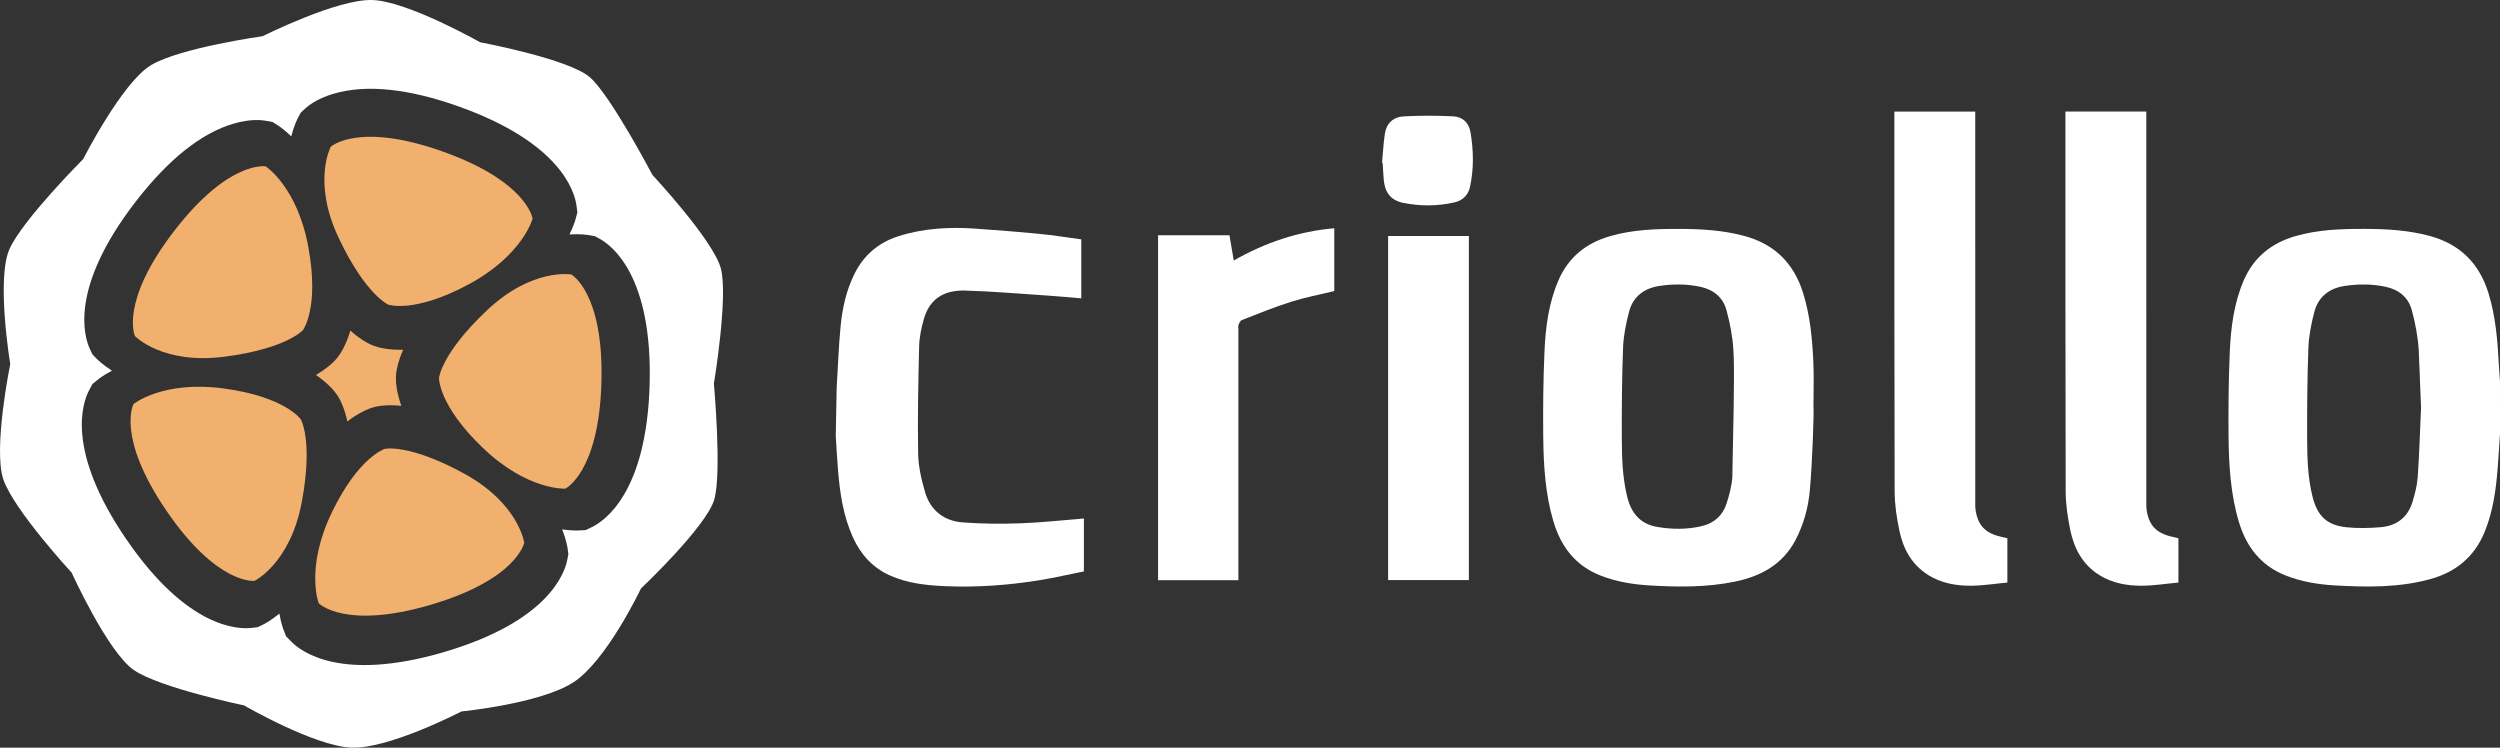 <?xml version="1.0" encoding="utf-8"?>
<!-- Generator: Adobe Illustrator 16.0.0, SVG Export Plug-In . SVG Version: 6.00 Build 0)  -->
<!DOCTYPE svg PUBLIC "-//W3C//DTD SVG 1.1//EN" "http://www.w3.org/Graphics/SVG/1.1/DTD/svg11.dtd">
<svg version="1.1" id="Layer_1" xmlns="http://www.w3.org/2000/svg" xmlns:xlink="http://www.w3.org/1999/xlink" x="0px" y="0px"
	 width="1024px" height="306.238px" viewBox="0 0 1024 306.238" enable-background="new 0 0 1024 306.238" xml:space="preserve">
<rect x="0" y="0" width="1024" height="306.238" fill="#333333" stroke="none"/>
<path fill="#F1B06D" d="M135.948,209.833c-11.006,22.814-5.408,37.246-5.408,37.246s10.556,11.029,45.921,0.625
	c35.362-10.415,38.265-25.403,38.265-25.403s-2.223-16.104-24.727-28.374c-22.505-12.279-32.336-10.081-32.336-10.081
	S146.951,187.018,135.948,209.833z"/>
<path fill="#F1B06D" d="M197.811,183.497c18.3,17.516,33.755,16.65,33.755,16.65s13.752-6.632,14.775-43.481
	c1.029-36.851-12.327-44.238-12.327-44.238s-16.005-2.868-34.63,14.744c-18.626,17.615-19.571,27.634-19.571,27.634
	S179.513,165.98,197.811,183.497z"/>
<path fill="#F1B06D" d="M191.876,116.52c22.319-11.988,26.276-26.962,26.276-26.962s-2.061-15.119-36.79-27.49
	c-34.732-12.363-45.887-1.94-45.887-1.94s-7.674,14.338,3.324,37.49c10.998,23.158,20.23,27.157,20.23,27.157
	S169.565,128.507,191.876,116.52z"/>
<path fill="#F1B06D" d="M126.348,101.46c-4.501-24.925-17.521-33.312-17.521-33.312s-15.018-2.72-37.509,26.49
	c-22.497,29.212-16.031,43.036-16.031,43.036s11.264,11.733,36.686,8.43c25.42-3.303,32.08-10.857,32.08-10.857
	S130.858,126.387,126.348,101.46z"/>
<path fill="#F1B06D" d="M91.783,159.134c-25.099-3.417-37.098,6.361-37.098,6.361s-7.229,13.452,13.604,43.873
	c20.829,30.416,35.975,28.54,35.975,28.54s14.637-7.085,19.352-32.286c4.715-25.195-0.409-33.859-0.409-33.859
	S116.876,162.552,91.783,159.134z"/>
<path fill="#FFFFFF" d="M267.246,71.667c0,0-16.966-32.275-25.494-39.905c-8.531-7.627-45.095-14.453-45.095-14.453
	S167.033,0.531,152.573,0.013c-14.452-0.513-44.978,14.812-44.978,14.812s-34,4.757-45.832,11.918
	C49.932,33.903,34.078,65.16,34.078,65.16S9.706,89.547,4.009,101.739c-5.692,12.194,0.188,47.356,0.188,47.356
	s-7.101,34.755-2.827,47.27c4.272,12.515,27.985,38.204,27.985,38.204s14.791,32.599,25.5,39.908
	c10.704,7.3,45.089,14.447,45.089,14.447s28.751,16.714,44.082,17.297c15.333,0.589,44.978-14.812,44.978-14.812
	s32.205-3.146,45.829-11.915c13.629-8.773,27.686-38.424,27.686-38.424s26.956-25.466,30.069-36.573
	c3.118-11.118-0.186-47.363-0.186-47.363s5.971-35.679,2.832-47.266C292.087,98.28,267.246,71.667,267.246,71.667z M266.089,157.503
	c-1.237,44.196-18.409,55.872-23.646,58.394l-2.542,1.229l-2.816,0.151c-0.706,0.041-3.139,0.109-6.819-0.438
	c1.62,4.105,2.115,7.019,2.225,7.826l0.317,2.323l-0.442,2.298c-1.107,5.705-8.005,25.299-50.419,37.777
	c-42.414,12.488-58.823-0.24-62.84-4.444l-1.954-2.037l-1.021-2.631c-0.255-0.656-1.067-2.959-1.69-6.622
	c-3.401,2.809-6.022,4.179-6.757,4.538l-2.107,1.011l-2.321,0.297c-5.768,0.708-26.532,0.203-51.513-36.277
	c-24.979-36.479-17.943-56.017-15.192-61.139l1.336-2.49l2.188-1.776c0.547-0.453,2.511-1.938,5.786-3.657
	c-3.715-2.371-5.846-4.439-6.408-5.028l-1.621-1.688l-0.995-2.118c-2.459-5.265-8.398-25.166,18.576-60.198
	c13.421-17.43,26.959-28.248,40.247-32.158c6.789-1.998,11.499-1.495,13.209-1.186l2.777,0.503l2.376,1.529
	c0.591,0.383,2.603,1.761,5.265,4.368c1.097-4.267,2.407-6.926,2.79-7.643l1.104-2.065l1.711-1.597
	c1.271-1.188,4.955-4.163,11.746-6.161c13.285-3.91,30.533-2.154,51.255,5.223c41.654,14.833,47.439,34.779,48.224,40.541
	l0.38,2.793l-0.721,2.728c-0.183,0.68-0.873,3.017-2.522,6.348c4.382-0.271,7.305,0.156,8.128,0.308l2.306,0.412l2.047,1.133
	C250.825,100.692,267.327,113.308,266.089,157.503z"/>
<path fill="#F1B06D" d="M152.135,141.261l1.133,0.443c1.909,0.68,5.874,1.706,11.866,1.55c-2.032,4.605-2.704,8.008-2.892,9.998
	l-0.073,1.214c-0.05,1.917,0.18,6.028,2.217,11.765c-5.022-0.517-8.469-0.1-10.425,0.338l-1.167,0.297
	c-1.842,0.548-5.682,2.043-10.517,5.747c-1.055-4.934-2.514-8.086-3.537-9.811l-0.646-1.011c-1.089-1.589-3.688-4.772-8.7-8.216
	c4.293-2.491,6.832-4.83,8.224-6.408l0.766-0.933c1.175-1.521,3.402-4.986,5.129-10.826
	C147.269,138.774,150.298,140.467,152.135,141.261z"/>
<g id="_x31_BaLMr_1_">
	<g>
		<path fill-rule="evenodd" clip-rule="evenodd" fill="#FFFFFF" d="M1024,177.629c-0.322,4.783-0.594,9.571-0.969,14.354
			c-0.708,8.878-1.928,17.646-5.355,25.978c-4.179,10.122-11.764,16.343-22.132,19.214c-12.858,3.563-25.998,3.36-39.168,2.61
			c-6.878-0.391-13.588-1.501-20.017-4.007c-10.254-3.985-16.245-11.764-19.319-22.022c-3.396-11.353-4.095-23.08-4.22-34.808
			c-0.114-11.587,0.011-23.194,0.5-34.771c0.428-9.977,1.688-19.896,5.679-29.238c4.096-9.57,11.39-15.39,21.236-18.229
			c9.336-2.688,18.922-2.985,28.55-2.954c8.909,0.026,17.756,0.537,26.425,2.887c12.369,3.35,20.267,11.191,24.039,23.335
			c2.97,9.556,3.762,19.423,4.272,29.338c0.125,2.339,0.312,4.673,0.479,7.013C1024,163.427,1024,170.529,1024,177.629z
			 M990.719,143.509c-0.334-5.517-1.396-11.065-2.824-16.416c-1.428-5.319-5.335-8.503-10.857-9.654
			c-5.543-1.156-11.107-1.156-16.661-0.317c-6.314,0.948-10.826,4.434-12.441,10.686c-1.229,4.762-2.23,9.701-2.418,14.593
			c-0.458,12.441-0.562,24.898-0.51,37.345c0.031,8.019,0.25,16.068,2.261,23.914c2.001,7.752,5.877,11.478,13.838,12.306
			c4.647,0.479,9.43,0.37,14.108-0.036c6.439-0.558,11.024-4.027,12.941-10.353c0.99-3.287,1.896-6.7,2.136-10.102
			c0.656-9.503,0.938-19.032,1.376-28.551L990.719,143.509z"/>
		<path fill-rule="evenodd" clip-rule="evenodd" fill="#FFFFFF" d="M342.327,178.578c0.312,4.783,0.552,9.576,0.956,14.354
			c0.792,9.347,2.164,18.584,6.105,27.232c3.181,6.971,8.026,12.353,15.119,15.541c7.175,3.22,14.825,4.049,22.549,4.387
			c12.955,0.558,25.836-0.349,38.621-2.428c6.161-1,12.26-2.406,18.285-3.61c0-7.549,0-14.619,0-21.673
			c-8.69,0.688-17.235,1.656-25.806,1.964c-7.935,0.281-15.921,0.239-23.832-0.364c-7.633-0.589-13.197-4.882-15.394-12.322
			c-1.521-5.152-2.766-10.597-2.857-15.932c-0.253-14.65,0.05-29.316,0.412-43.967c0.091-3.726,0.914-7.508,1.938-11.113
			c2.235-7.861,7.805-11.904,17.006-11.628c11.485,0.344,22.952,1.344,34.424,2.104c4.304,0.286,8.6,0.709,13.044,1.078
			c0-8.096,0-16.021,0-24.163c-5.864-0.776-11.613-1.704-17.399-2.267c-8.544-0.839-17.106-1.475-25.669-2.095
			c-10.837-0.786-21.595-0.213-31.997,3.132c-8.052,2.589-14.098,7.757-17.88,15.447c-3.345,6.799-4.955,14.088-5.658,21.532
			c-0.787,8.305-1.068,16.656-1.589,24.987L342.327,178.578z"/>
		<path fill-rule="evenodd" clip-rule="evenodd" fill="#FFFFFF" d="M741.267,201.262c-0.678,6.96-2.553,13.733-5.866,20.001
			c-5.252,9.909-14.046,14.729-24.57,16.927c-11.576,2.418-23.299,2.303-35.042,1.61c-6.867-0.401-13.577-1.495-20.021-3.98
			c-10.363-3.991-16.364-11.806-19.459-22.158c-3.387-11.353-4.074-23.074-4.199-34.803c-0.12-11.581,0-23.184,0.5-34.755
			c0.438-9.978,1.688-19.897,5.71-29.229c4.116-9.56,11.409-15.354,21.257-18.177c9.336-2.679,18.922-2.976,28.54-2.938
			c8.83,0.025,17.588,0.547,26.195,2.839c12.482,3.324,20.412,11.181,24.236,23.408c2.845,9.097,3.73,18.49,4.179,27.915
			c0.302,6.294,0.062,12.613,0.062,18.918C743.09,166.85,742.361,189.827,741.267,201.262z M710.112,166.934
			c0-7.878,0.344-15.776-0.114-23.628c-0.323-5.438-1.396-10.909-2.813-16.187c-1.428-5.325-5.325-8.514-10.827-9.67
			c-5.554-1.172-11.117-1.167-16.671-0.334c-6.305,0.948-10.837,4.408-12.452,10.665c-1.229,4.762-2.245,9.701-2.428,14.593
			c-0.469,12.437-0.562,24.894-0.516,37.346c0.031,8.018,0.286,16.052,2.25,23.913c1.631,6.523,5.299,10.993,12.176,12.181
			c6.185,1.063,12.4,1.126,18.526-0.369c4.939-1.209,8.398-4.361,9.951-9.181c1.115-3.485,2.105-7.132,2.365-10.764"/>
		<path fill-rule="evenodd" clip-rule="evenodd" fill="#FFFFFF" d="M822.219,220.46c0,5.888,0,11.707,0,18.151
			c-5.002,0.459-10.045,1.282-15.088,1.298c-6.002,0.021-11.931-1.048-17.183-4.283c-6.804-4.193-10.378-10.701-11.951-18.219
			c-1.115-5.283-1.938-10.737-1.949-16.114c-0.156-51.188-0.104-102.376-0.114-153.568c0-0.62,0-1.235,0-2.011
			c11.065,0,21.976,0,33.125,0c0,1.083,0,2.084,0,3.089c0,51.979,0,103.96,0.01,155.934c0,1.423-0.062,2.86,0.146,4.252
			c0.896,6.085,3.949,9.325,9.982,10.758C820.177,219.976,821.157,220.21,822.219,220.46z"/>
		<path fill-rule="evenodd" clip-rule="evenodd" fill="#FFFFFF" d="M845.998,45.683c11.19,0,22.038,0,33.125,0
			c0,1.125,0,2.125,0,3.131c0,51.979,0,103.954,0.01,155.934c0,1.417-0.062,2.86,0.146,4.251c0.896,6.086,3.948,9.315,9.992,10.748
			c0.979,0.229,1.959,0.464,3.012,0.714c0,5.897,0,11.718,0,18.151c-5.002,0.459-10.056,1.282-15.099,1.298
			c-6.002,0.016-11.931-1.048-17.183-4.288c-6.804-4.199-10.367-10.701-11.951-18.225c-1.104-5.282-1.928-10.732-1.949-16.114
			c-0.146-51.188-0.094-102.381-0.104-153.568C845.998,47.1,845.998,46.48,845.998,45.683z"/>
		<path fill-rule="evenodd" clip-rule="evenodd" fill="#FFFFFF" d="M507.242,237.654c-11.144,0-21.931,0-32.898,0
			c0-47.082,0-94.123,0-141.299c9.709,0,19.374,0,29.241,0c0.568,3.329,1.144,6.694,1.767,10.347
			c12.842-7.33,26.403-11.931,41.171-13.207c0,8.695,0,17.333,0,25.727c-5.973,1.453-11.988,2.584-17.778,4.412
			c-6.797,2.147-13.416,4.866-20.066,7.451c-0.641,0.25-1.086,1.271-1.389,2.026c-0.219,0.547-0.044,1.245-0.044,1.875
			c0,33.131,0,66.256-0.003,99.386C507.242,235.387,507.242,236.409,507.242,237.654z"/>
		<path fill-rule="evenodd" clip-rule="evenodd" fill="#FFFFFF" d="M601.651,96.662c0,47.114,0,93.951,0,140.93
			c-11.014,0-21.944,0-33.077,0c0-46.916,0-93.868,0-140.93C579.582,96.662,590.512,96.662,601.651,96.662z"/>
		<path fill-rule="evenodd" clip-rule="evenodd" fill="#FFFFFF" d="M566.073,66.736c0.37-3.985,0.589-7.997,1.161-11.957
			c0.626-4.287,3.512-6.882,7.648-7.105c6.814-0.365,13.671-0.36,20.485-0.011c3.772,0.192,6.31,2.651,6.966,6.591
			c1.235,7.435,1.392,14.885-0.214,22.272c-0.729,3.329-2.959,5.585-6.293,6.355c-6.992,1.615-14.088,1.626-21.09,0.209
			c-5.116-1.037-7.56-4.324-7.981-9.717c-0.178-2.204-0.271-4.407-0.406-6.611C566.254,66.757,566.161,66.747,566.073,66.736z"/>
	</g>
</g>
</svg>
